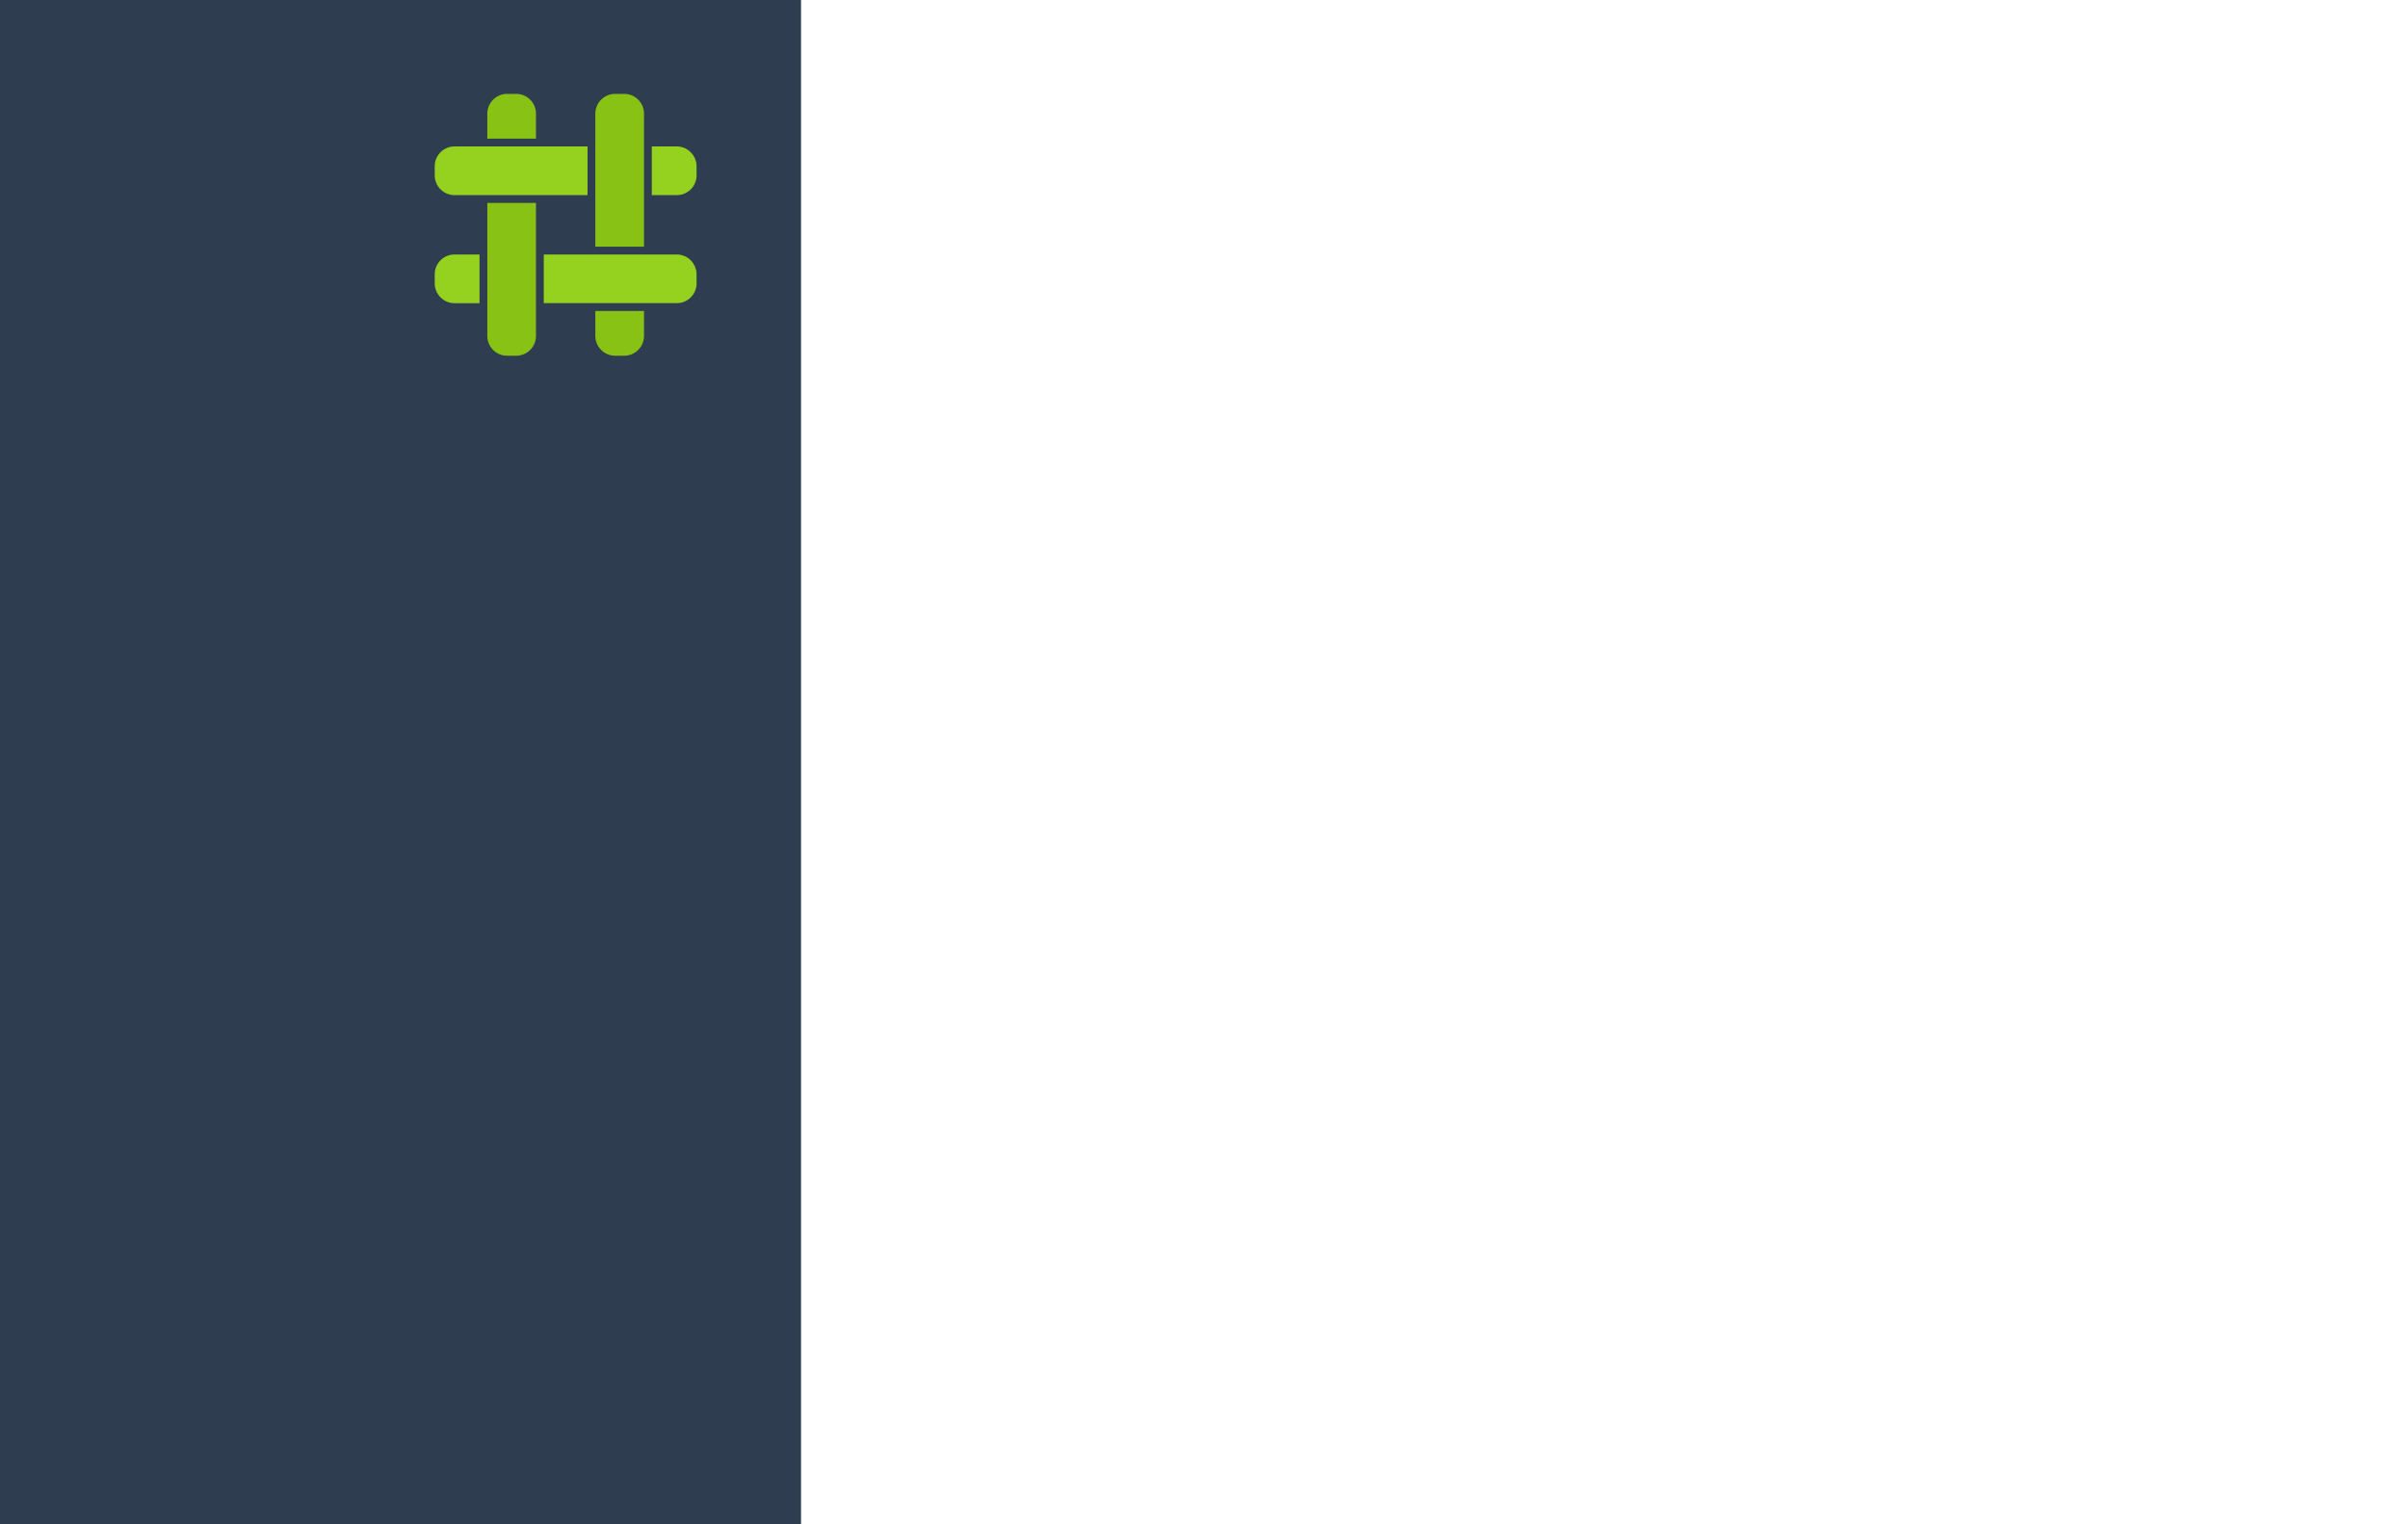 <?xml version="1.0" encoding="UTF-8" standalone="no"?>
<svg
   xmlns:dc="http://purl.org/dc/elements/1.1/"
   xmlns:cc="http://creativecommons.org/ns#"
   xmlns:rdf="http://www.w3.org/1999/02/22-rdf-syntax-ns#"
   xmlns:svg="http://www.w3.org/2000/svg"
   xmlns="http://www.w3.org/2000/svg"
   xmlns:xlink="http://www.w3.org/1999/xlink"
   xmlns:sodipodi="http://sodipodi.sourceforge.net/DTD/sodipodi-0.dtd"
   xmlns:inkscape="http://www.inkscape.org/namespaces/inkscape"
   version="1.1"
   id="svg2"
   sodipodi:docname="dialog.svg"
   inkscape:version="0.92.5 (2060ec1f9f, 2020-04-08)"
   width="493"
   height="312"
   inkscape:export-filename="dialog.png"
   inkscape:export-xdpi="96"
   inkscape:export-ydpi="96">
  <defs
     id="defs6">
    <linearGradient
       inkscape:collect="always"
       id="linearGradient1123">
      <stop
         style="stop-color:#0044aa;stop-opacity:1;"
         offset="0"
         id="stop1119" />
      <stop
         style="stop-color:#79f344;stop-opacity:1"
         offset="1"
         id="stop1121" />
    </linearGradient>
    <linearGradient
       inkscape:collect="always"
       xlink:href="#linearGradient1123"
       id="linearGradient1125"
       x1="434.212"
       y1="27.778"
       x2="487.015"
       y2="27.778"
       gradientUnits="userSpaceOnUse"
       gradientTransform="translate(-345.064,-2.462)" />
  </defs>
  <sodipodi:namedview
     id="namedview4"
     pagecolor="#ffffff"
     bordercolor="#666666"
     borderopacity="1.0"
     inkscape:pageshadow="2"
     inkscape:pageopacity="0.0"
     inkscape:pagecheckerboard="0"
     showgrid="false"
     inkscape:zoom="0.55458332"
     inkscape:cx="-336.80909"
     inkscape:cy="233.53699"
     inkscape:window-width="1680"
     inkscape:window-height="981"
     inkscape:window-x="0"
     inkscape:window-y="0"
     inkscape:window-maximized="1"
     inkscape:current-layer="svg2"
     width="493px"
     inkscape:snap-page="true"
     inkscape:snap-global="false" />
  <path
     sodipodi:type="star"
     style="fill:url(#linearGradient1125);fill-opacity:1"
     id="path957"
     inkscape:flatsided="false"
     sodipodi:sides="5"
     sodipodi:cx="115.33324"
     sodipodi:cy="27.759957"
     sodipodi:r1="27.768814"
     sodipodi:r2="13.884408"
     sodipodi:arg1="0.96773607"
     sodipodi:arg2="1.5960546"
     inkscape:rounded="0"
     inkscape:randomized="0"
     d="M 131.083,50.63 114.983,41.64 98.449,49.806 102.024,31.716 89.149,18.515 107.458,16.325 116.035,-2.1839437e-7 123.775,16.737 l 18.176,3.112 -13.526,12.534 z"
     inkscape:transform-center-x="-0.21671913"
     inkscape:transform-center-y="-2.4447277" />
  <rect
     style="fill:#2e3d4f;stroke-width:0.834;fill-opacity:1"
     id="rect859"
     width="164"
     height="312"
     x="0"
     y="0" />
  <style
     id="style3"
     type="text/css">
	.st0{fill:#FFFFFF;}
	.st1{display:none;fill:#87C214;}
	.st2{fill:#87C214;}
	.st3{display:none;fill:#FFFFFF;}
	.st4{fill:#95D220;}
	.st5{display:none;fill:#95D220;}
</style>
  <g
     id="g844"
     transform="matrix(0.228,0,0,0.228,78.268,8.319)"
     style="stroke-width:4.384">
    <g
       id="g1059"
       style="stroke-width:4.384">
      <path
         style="fill:#87c214;stroke-width:4.384"
         inkscape:connector-curvature="0"
         id="path15"
         d="m 94.3,145.7 v 119.5 c 0,9.7 7.9,17.7 17.7,17.7 h 8.3 c 9.7,0 17.7,-8 17.7,-17.7 v -119.5 z"
         class="st2" />
      <path
         style="fill:#87c214;stroke-width:4.384"
         inkscape:connector-curvature="0"
         id="path17"
         d="m 138,88 v -22.5 c 0,-9.7 -8,-17.7 -17.7,-17.7 h -8.3 c -9.7,0 -17.7,8 -17.7,17.7 v 22.5 z"
         class="st2" />
      <path
         style="fill:#87c214;stroke-width:4.384"
         inkscape:connector-curvature="0"
         id="path25"
         d="M 235,185 V 65.5 c 0,-9.7 -7.9,-17.7 -17.7,-17.7 h -8.3 c -9.7,0 -17.7,8 -17.7,17.7 V 185 Z"
         class="st2" />
      <path
         style="fill:#87c214;stroke-width:4.384"
         inkscape:connector-curvature="0"
         id="path29"
         d="m 191.3,242.7 v 22.5 c 0,9.7 8,17.7 17.7,17.7 h 8.3 c 9.7,0 17.7,-8 17.7,-17.7 v -22.5 z"
         class="st2" />
      <path
         style="fill:#95d220;stroke-width:4.384"
         inkscape:connector-curvature="0"
         id="path37"
         d="m 87.3,192 h -22.5 c -9.7,0 -17.7,7.9 -17.7,17.7 v 8.3 c 0,9.7 7.9,17.7 17.7,17.7 h 22.5 z"
         class="st4" />
      <path
         style="fill:#95d220;stroke-width:4.384"
         inkscape:connector-curvature="0"
         id="path41"
         d="m 264.5,192 h -119.5 v 43.7 h 119.5 c 9.7,0 17.7,-8 17.7,-17.7 v -8.3 c -0.1,-9.7 -8,-17.7 -17.7,-17.7 z"
         class="st4" />
      <path
         style="fill:#95d220;stroke-width:4.384"
         inkscape:connector-curvature="0"
         id="path51"
         d="M 184.3,95 H 64.8 c -9.7,0 -17.7,7.9 -17.7,17.7 v 8.3 c 0,9.7 7.9,17.7 17.7,17.7 H 184.3 Z"
         class="st4" />
      <path
         style="fill:#95d220;stroke-width:4.384"
         inkscape:connector-curvature="0"
         id="path53"
         d="m 264.5,95 h -22.5 v 43.7 h 22.5 c 9.7,0 17.7,-7.9 17.7,-17.7 v -8.3 c -0.1,-9.7 -8,-17.7 -17.7,-17.7 z"
         class="st4" />
    </g>
  </g>
</svg>
